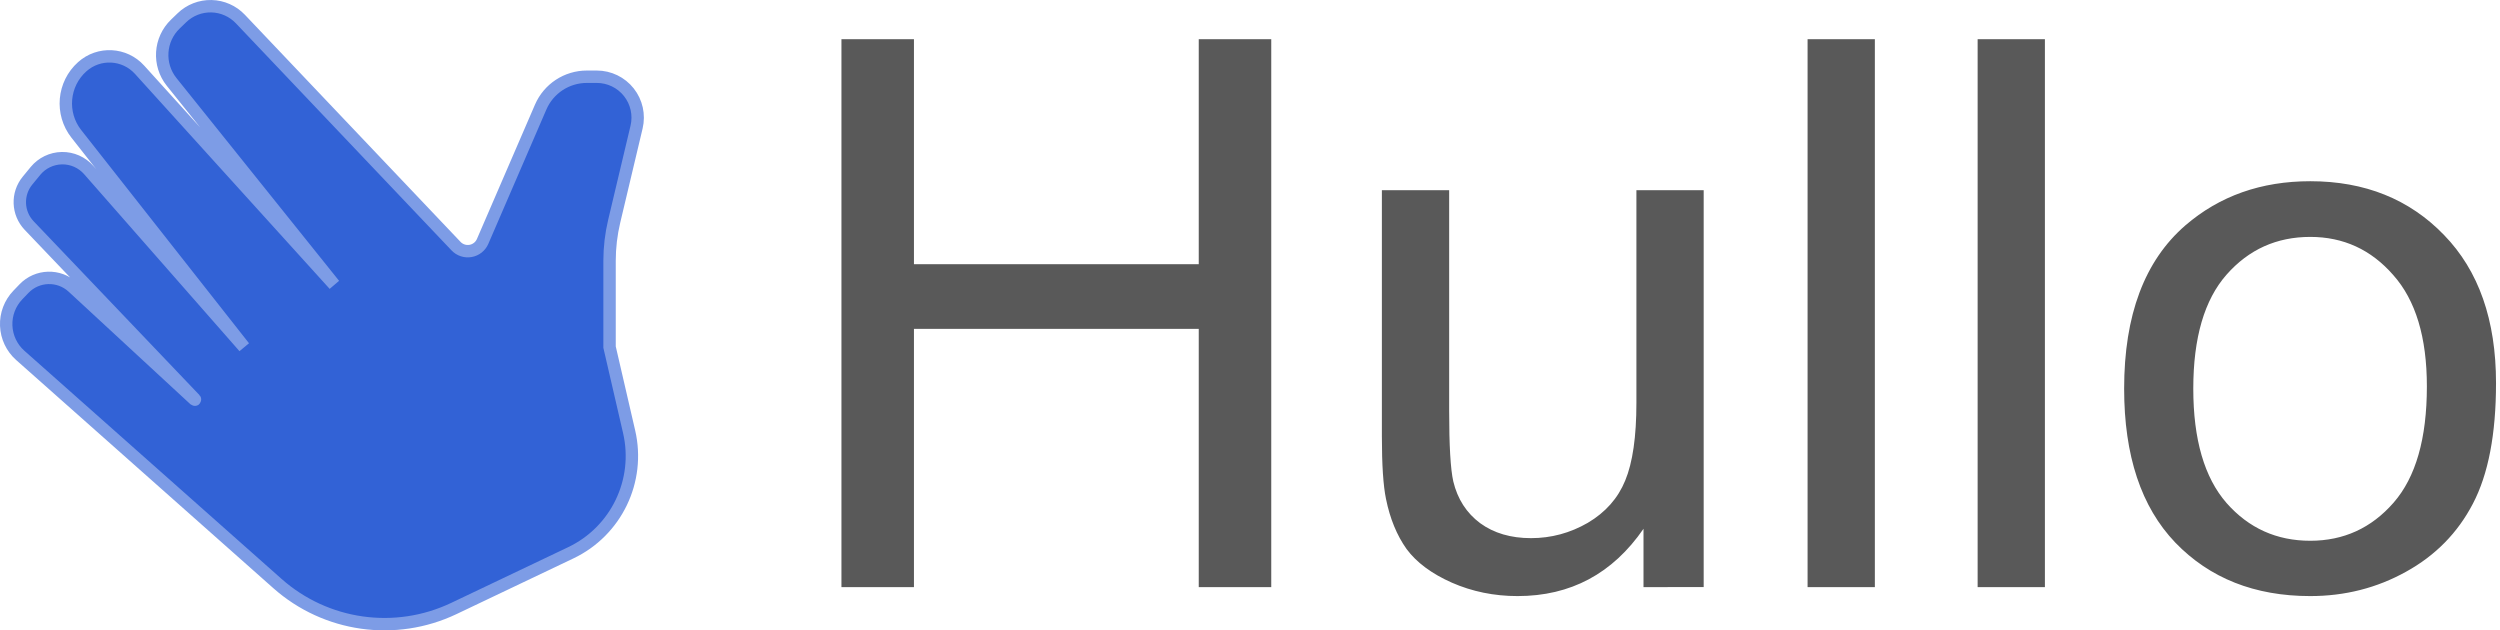 <?xml version="1.0" encoding="UTF-8" standalone="no"?>
<svg
   version="1.1"
   width="313.548"
   height="79.055"
   viewBox="0 0 313.548 79.055"
   xml:space="preserve"
   id="svg1"
   sodipodi:docname="hullo-logo.svg"
   inkscape:version="1.3.2 (091e20e, 2023-11-25)"
   xmlns:inkscape="http://www.inkscape.org/namespaces/inkscape"
   xmlns:sodipodi="http://sodipodi.sourceforge.net/DTD/sodipodi-0.dtd"
   xmlns="http://www.w3.org/2000/svg"
   xmlns:svg="http://www.w3.org/2000/svg"><sodipodi:namedview
   id="namedview1"
   pagecolor="#ffffff"
   bordercolor="#000000"
   borderopacity="0.25"
   inkscape:showpageshadow="2"
   inkscape:pageopacity="0.0"
   inkscape:pagecheckerboard="0"
   inkscape:deskcolor="#d1d1d1"
   inkscape:zoom="2.6885796"
   inkscape:cx="156.77423"
   inkscape:cy="39.426022"
   inkscape:window-width="1392"
   inkscape:window-height="1027"
   inkscape:window-x="0"
   inkscape:window-y="25"
   inkscape:window-maximized="0"
   inkscape:current-layer="gEXnmo1_9ZFZYckmps-fy" />
<desc
   id="desc1">Created with Fabric.js 5.3.0</desc>
<defs
   id="defs1">
</defs>
<g
   transform="translate(241.524,195.334)"
   id="gEXnmo1_9ZFZYckmps-fy"
   style="fill:#3262d6;fill-opacity:1;stroke:#142b65;stroke-opacity:1">
<path
   style="opacity:1;fill:#3262d6;fill-opacity:1;fill-rule:nonzero;stroke:#7d9ce6;stroke-width:1.555;stroke-linecap:butt;stroke-linejoin:miter;stroke-miterlimit:4;stroke-dasharray:none;stroke-dashoffset:0;stroke-opacity:1"
   d="m -169.942,-126 c 5.699,-2.714 8.745,-9.025 7.324,-15.175 l -2.456,-10.627 v -10.81 0 c 0,-1.675 0.196,-3.344 0.583,-4.974 l 2.806,-11.81 v 0 c 0.363,-1.526 0.007,-3.134 -0.966,-4.365 -0.973,-1.231 -2.455,-1.949 -4.024,-1.949 h -1.248 v 0 c -2.516,0 -4.791,1.495 -5.789,3.805 l -7.281,16.85 v 0 c -0.27,0.626 -0.837,1.074 -1.508,1.193 -0.671,0.119 -1.357,-0.106 -1.827,-0.601 l -27.047,-28.483 v 0 c -0.949,-0.999 -2.257,-1.578 -3.634,-1.608 -1.377,-0.03 -2.71,0.49 -3.701,1.447 l -0.82,0.791 v 0 c -2.009,1.937 -2.21,5.085 -0.464,7.262 l 20.393,25.428 -24.418,-26.962 v 0 c -1.884,-2.08 -5.093,-2.25 -7.186,-0.381 v 0 0 c -2.435,2.174 -2.759,5.867 -0.74,8.432 l 21.042,26.736 -19.488,-22.202 v 0 c -0.849,-0.968 -2.081,-1.513 -3.368,-1.492 -1.287,0.021 -2.5,0.607 -3.318,1.602 l -0.994,1.21 v 0 c -1.366,1.663 -1.276,4.084 0.209,5.642 l 20.792,21.794 v 0 c 0.011,0.012 0.011,0.03 -3.2e-4,0.042 -0.011,0.012 -0.03,0.012 -0.042,0.001 l -15.273,-14.116 v 0 c -1.751,-1.618 -4.474,-1.537 -6.126,0.182 l -0.769,0.8 v 0 c -0.992,1.032 -1.52,2.424 -1.463,3.855 0.057,1.43 0.695,2.776 1.766,3.726 l 32.246,28.606 v 0 c 6.08,5.393 14.796,6.627 22.134,3.133 z"
   stroke-linecap="round"
   id="path1" />
<path
   style="font-size:96px;font-family:Arial;-inkscape-font-specification:Arial;fill:#595959;stroke:none"
   d="m -135.991,-121.7 v -68.719 h 9.094 v 28.219 h 35.719 v -28.219 h 9.094 v 68.719 h -9.094 v -32.391 h -35.719 v 32.391 z m 100.594,0 v -7.312 q -5.812,8.438 -15.797,8.438 -4.406,0 -8.25,-1.688 -3.797,-1.688 -5.672,-4.219 -1.828,-2.578 -2.578,-6.281 -0.516,-2.484 -0.516,-7.875 v -30.844 h 8.438 v 27.609 q 0,6.609 0.516,8.906 0.797,3.328 3.375,5.25 2.578,1.875 6.375,1.875 3.797,0 7.125,-1.922 3.328,-1.969 4.688,-5.297 1.406,-3.375 1.406,-9.75 v -26.672 h 8.438 v 49.781 z m 20.578,0 v -68.719 h 8.438 v 68.719 z m 21.328,0 v -68.719 H 14.946 v 68.719 z M 24.884,-146.59 q 0,-13.828 7.688,-20.484 6.422,-5.531 15.656,-5.531 10.266,0 16.781,6.75 6.516,6.703 6.516,18.562 0,9.609 -2.906,15.141 -2.859,5.484 -8.391,8.531 -5.484,3.047 -12,3.047 -10.453,0 -16.922,-6.703 -6.422,-6.703 -6.422,-19.312 z m 8.672,0 q 0,9.562 4.172,14.344 4.172,4.734 10.5,4.734 6.281,0 10.453,-4.781 4.172,-4.781 4.172,-14.578 0,-9.234 -4.219,-13.969 -4.172,-4.781 -10.406,-4.781 -6.328,0 -10.5,4.734 -4.172,4.734 -4.172,14.297 z"
   id="text1"
   aria-label="Hullo" /></g>
</svg>
